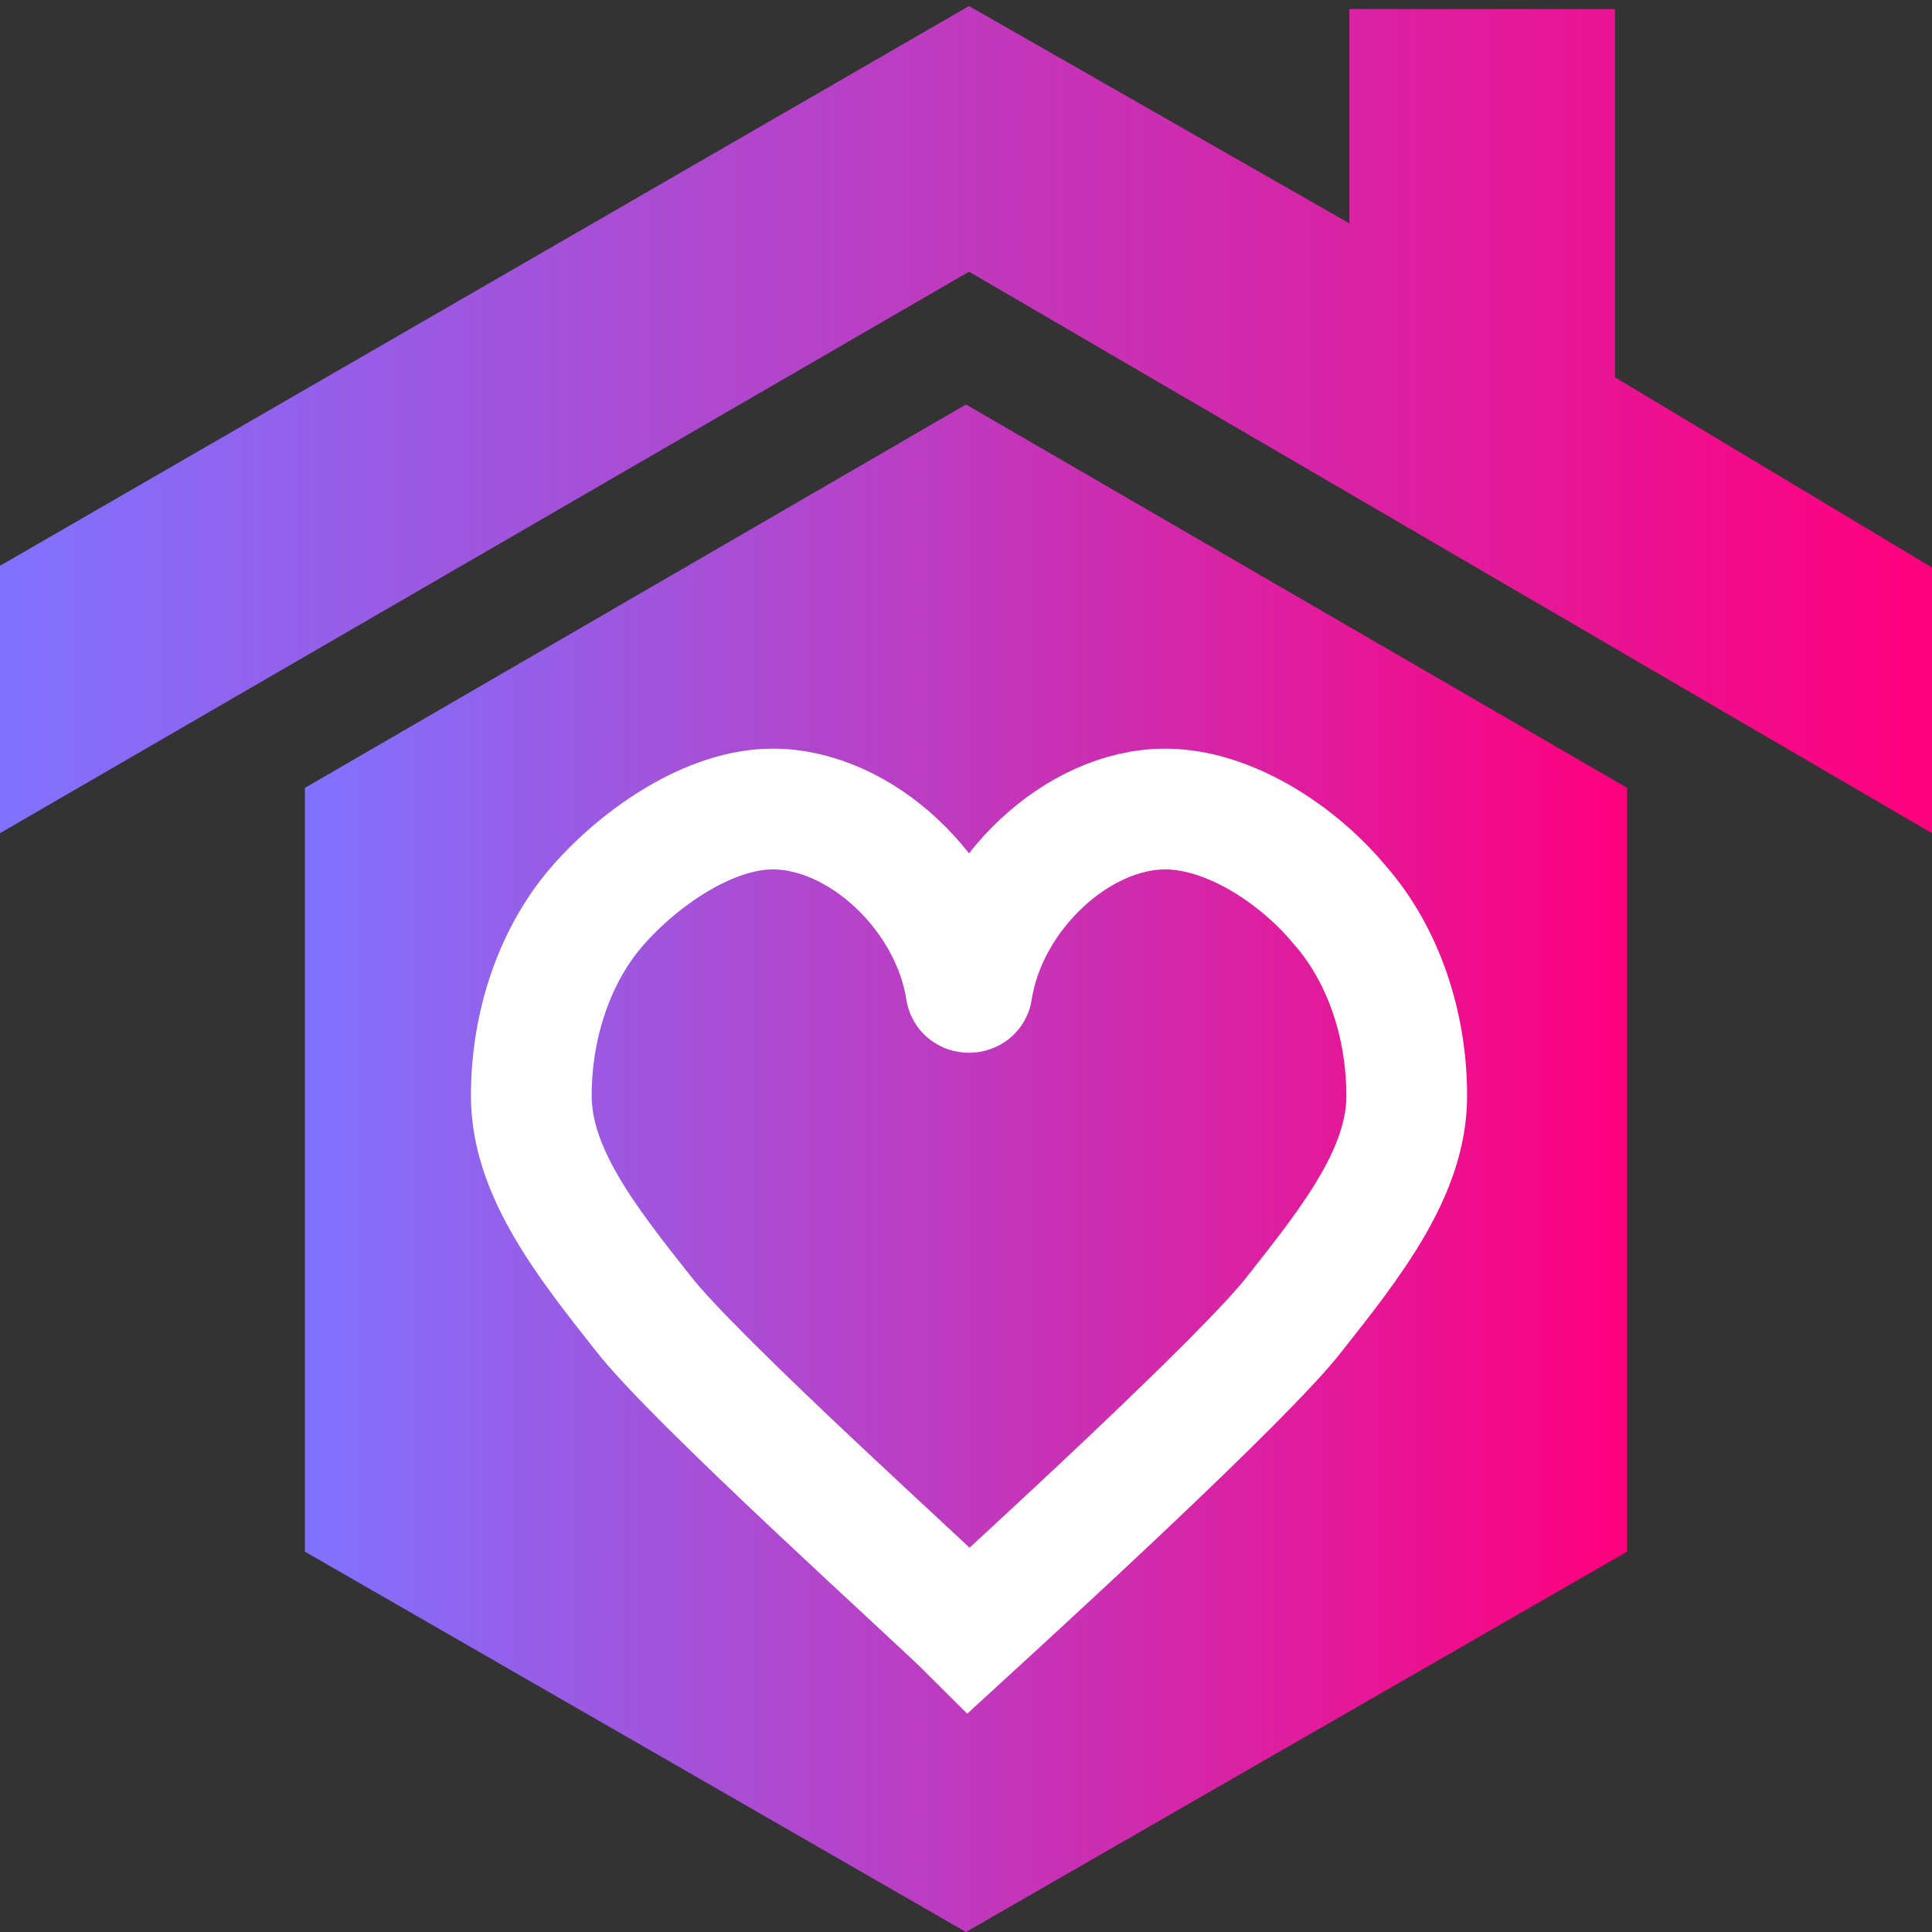 <?xml version="1.0" encoding="utf-8"?>
<!-- Generator: Adobe Illustrator 24.1.0, SVG Export Plug-In . SVG Version: 6.00 Build 0)  -->
<svg version="1.1" id="Layer_1" xmlns="http://www.w3.org/2000/svg" xmlns:xlink="http://www.w3.org/1999/xlink" x="0px" y="0px"
	 viewBox="0 0 64 64" style="enable-background:new 0 0 64 64;" xml:space="preserve">
<rect x="0" y="0" width="64" height="64" fill="#333333" stroke="none"/>
<style type="text/css">
	.st0{fill:url(#SVGID_1_);}
	.st1{fill:url(#SVGID_2_);}
	.st2{fill:none;stroke:#FFFFFF;stroke-width:4;stroke-miterlimit:10;}
	.st3{fill:url(#SVGID_3_);}
	.st4{fill:url(#SVGID_4_);}
	.st5{fill:none;stroke:#FFFFFF;stroke-miterlimit:10;}
</style>
<linearGradient id="SVGID_1_" gradientUnits="userSpaceOnUse" x1="10.114" y1="38.718" x2="53.904" y2="38.718">
	<stop  offset="0" style="stop-color:#8072FF"/>
	<stop  offset="1" style="stop-color:#FF007D"/>
</linearGradient>
<polygon class="st0" points="32,13.4 10.1,26.1 10.1,51.4 32,64 53.9,51.4 53.9,26.1 "/>
<linearGradient id="SVGID_2_" gradientUnits="userSpaceOnUse" x1="-5.200195e-02" y1="13.902" x2="64.032" y2="13.902">
	<stop  offset="0" style="stop-color:#8072FF"/>
	<stop  offset="1" style="stop-color:#FF007D"/>
</linearGradient>
<polygon class="st1" points="64,18.8 53.5,12.5 53.5,0.3 44.7,0.3 44.7,7.4 32.1,0.2 -0.1,18.8 0,27.6 32.1,9 64,27.6 "/>
<path class="st2" d="M44.4,30c-1.4-1.7-3.7-3.2-5.8-3.2c-2.9,0-5.9,2.8-6.4,6c0,0.1-0.2,0.1-0.2,0c-0.5-3.2-3.5-6-6.4-6
	c-2.1,0-4.4,1.6-5.8,3.2c-1.4,1.6-2.2,3.9-2.2,6.3c0,2.5,1.8,4.8,3.7,7.2c1.7,2.2,9.7,9.4,10.8,10.5c1.2-1.1,9.2-8.4,10.8-10.5
	c1.9-2.4,3.7-4.7,3.7-7.2C46.6,33.9,45.8,31.6,44.4,30z"/>
</svg>

